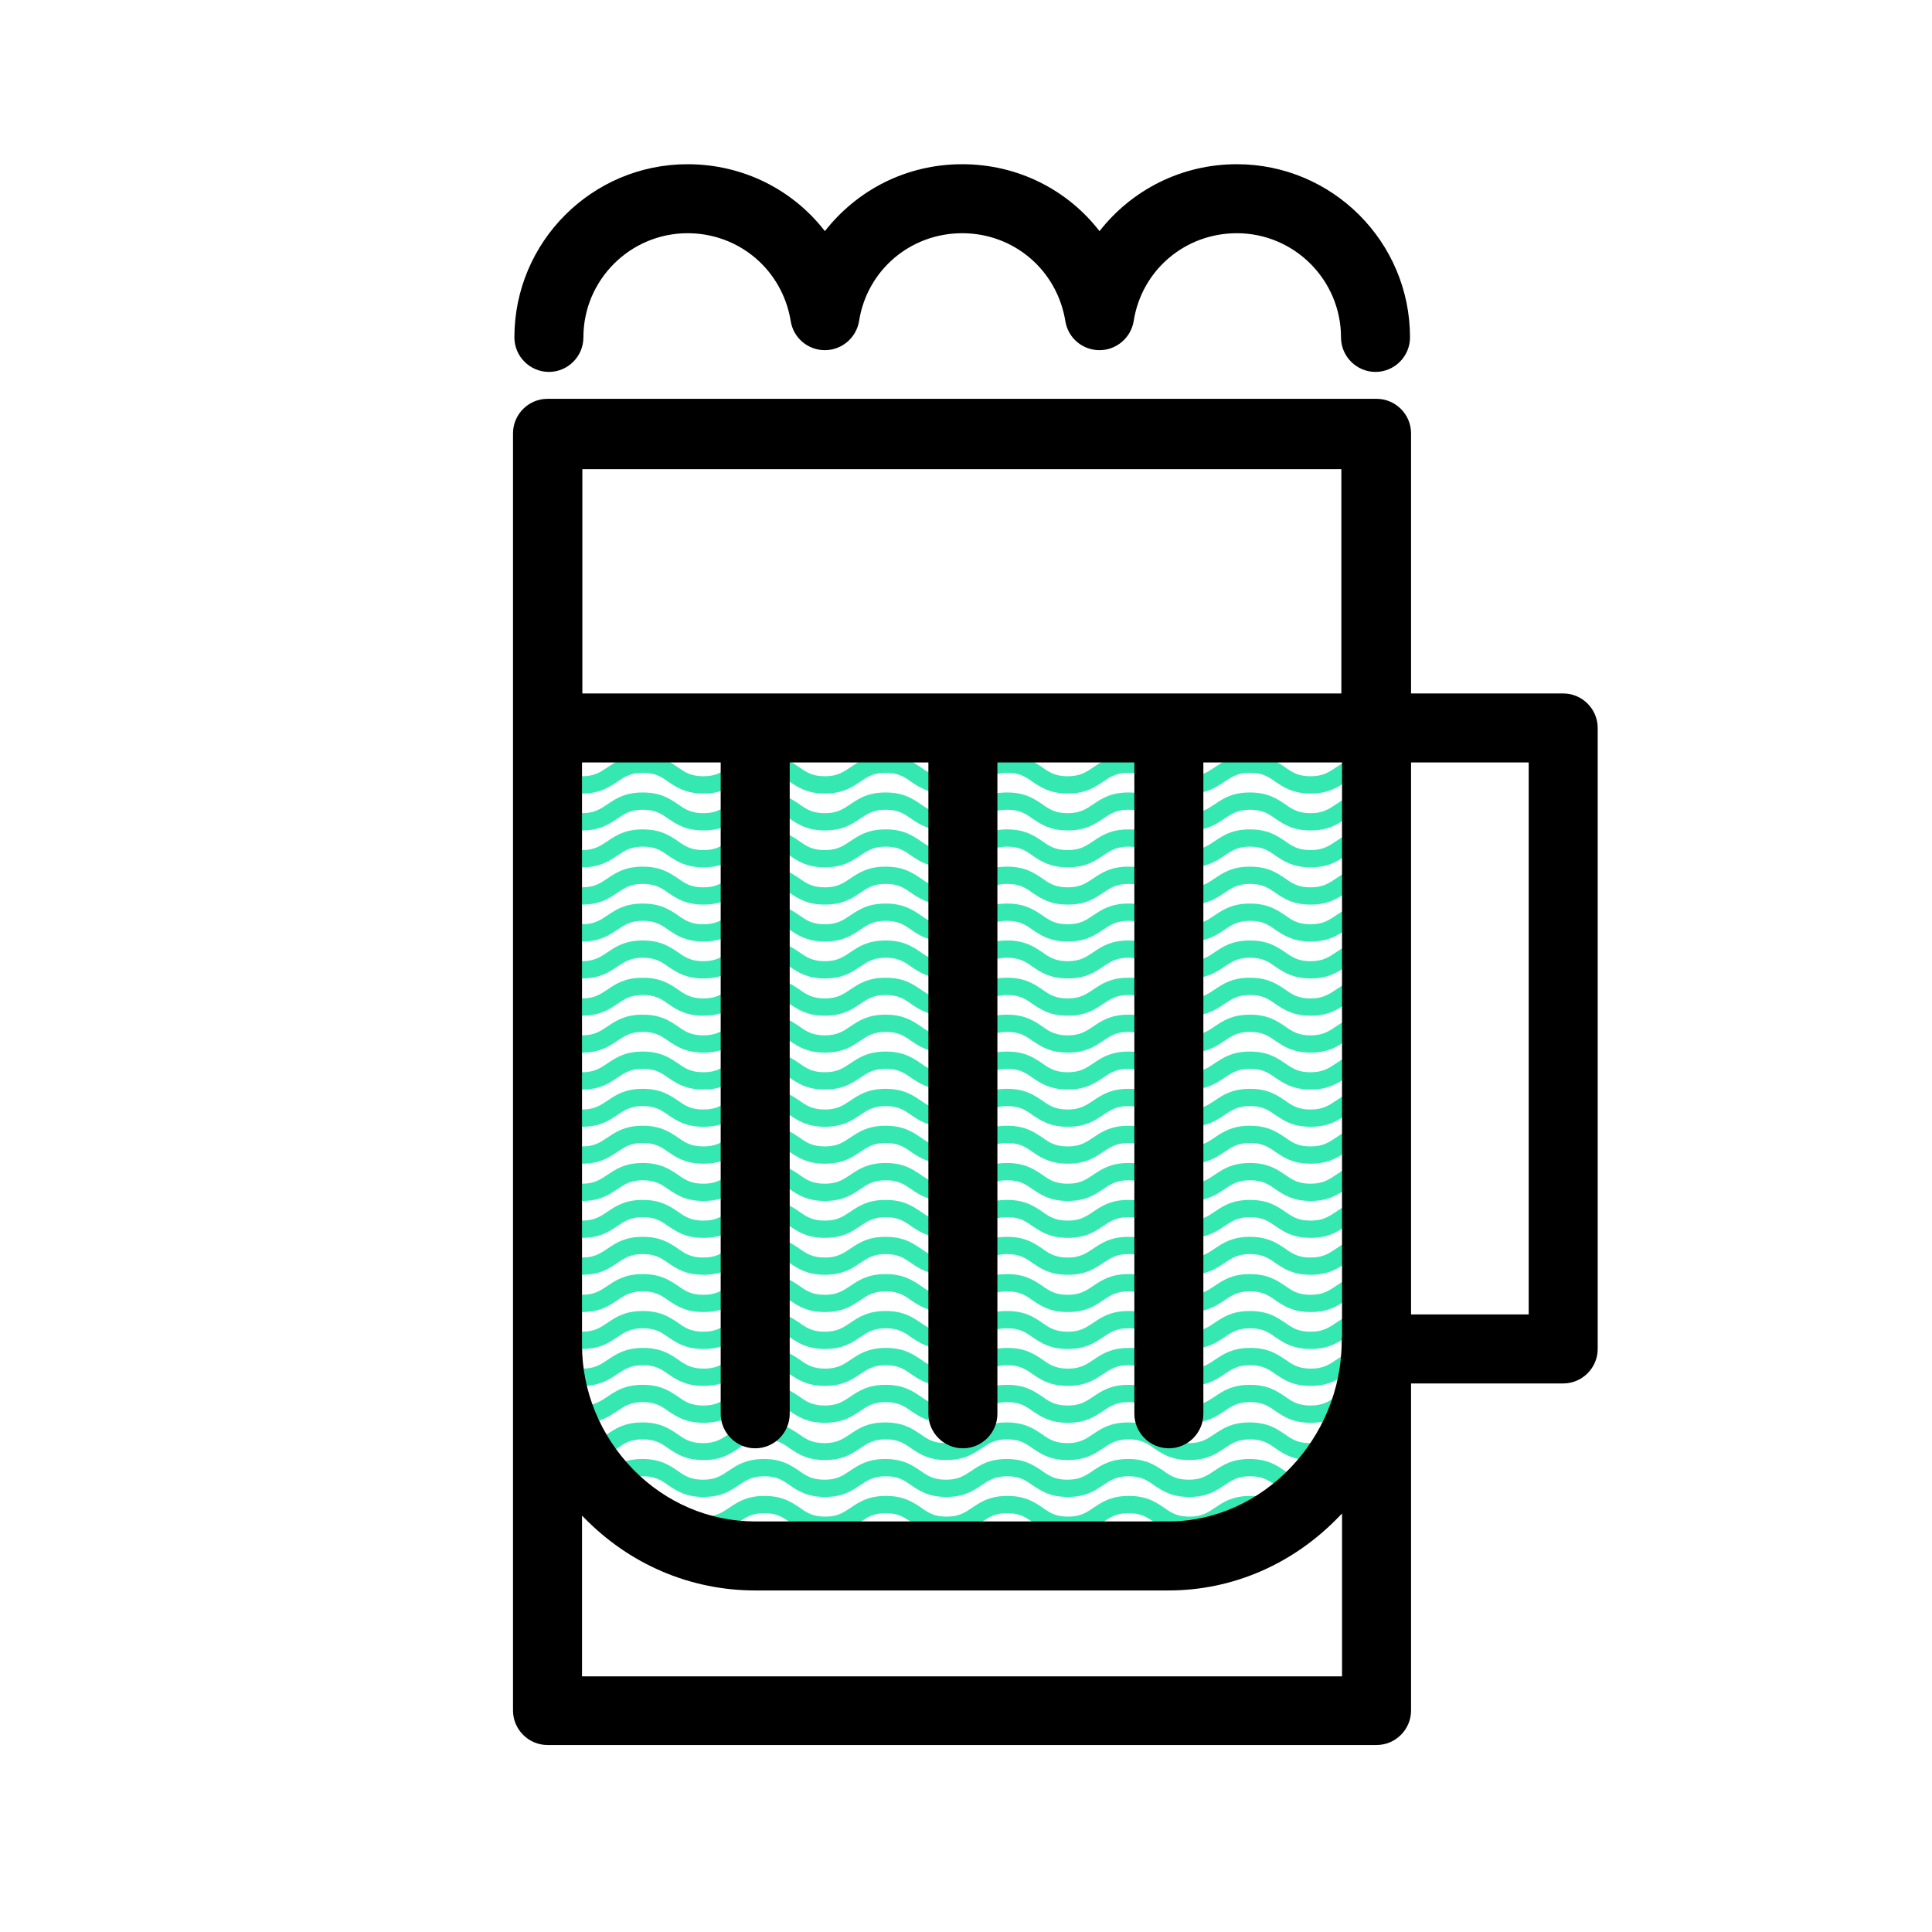 <?xml version="1.0" encoding="utf-8"?>
<!-- Generator: Adobe Illustrator 19.2.1, SVG Export Plug-In . SVG Version: 6.00 Build 0)  -->
<!DOCTYPE svg PUBLIC "-//W3C//DTD SVG 1.1//EN" "http://www.w3.org/Graphics/SVG/1.1/DTD/svg11.dtd">
<svg version="1.1" id="Layer_1" xmlns="http://www.w3.org/2000/svg" xmlns:xlink="http://www.w3.org/1999/xlink" x="0px" y="0px"
	 viewBox="0 0 560 560" style="enable-background:new 0 0 560 560;" xml:space="preserve">
<style type="text/css">
	.st0{fill:#35E8B1;}
</style>
<g>
	<path class="st0" d="M168.7,219.2c5.2,0,7.8-1.8,10.2-3.4c2.1-1.4,3.8-2.6,7.4-2.6c3.6,0,5.3,1.1,7.4,2.6c2.4,1.6,5,3.4,10.2,3.4
		s7.8-1.8,10.2-3.4c2.1-1.4,3.8-2.6,7.4-2.6c3.6,0,5.3,1.1,7.4,2.6c2.4,1.6,5,3.4,10.2,3.4s7.8-1.8,10.2-3.4
		c2.1-1.4,3.8-2.6,7.4-2.6c3.6,0,5.3,1.1,7.4,2.6c2.4,1.6,5,3.4,10.2,3.4c5.2,0,7.8-1.8,10.2-3.4c2.1-1.4,3.8-2.6,7.4-2.6
		c3.6,0,5.3,1.1,7.4,2.6c2.4,1.6,5,3.4,10.2,3.4c5.2,0,7.8-1.8,10.2-3.4c2.1-1.4,3.8-2.6,7.4-2.6s5.3,1.1,7.4,2.6
		c2.4,1.6,5,3.4,10.2,3.4s7.8-1.8,10.2-3.4c2.1-1.4,3.8-2.6,7.4-2.6c3.6,0,5.3,1.1,7.4,2.6c2.4,1.6,5,3.4,10.2,3.4
		c5.2,0,7.8-1.8,10.2-3.4c2.1-1.4,3.8-2.6,7.4-2.6c0.2,0,0.4,0,0.7,0V212h-11.4c-1.9,1.3-3.6,2.2-6.9,2.2c-3.3,0-5-1-6.9-2.2h-21.4
		c-1.9,1.3-3.6,2.2-6.9,2.2c-3.3,0-5-1-6.9-2.2h-21.4c-1.9,1.3-3.6,2.2-6.9,2.2c-3.3,0-5-1-6.9-2.2h-21.4c-1.9,1.3-3.6,2.2-6.9,2.2
		c-3.3,0-5-1-6.9-2.2H246c-1.9,1.3-3.6,2.2-6.9,2.2s-5-1-6.9-2.2h-21.4c-1.9,1.3-3.6,2.2-6.9,2.2s-5-1-6.9-2.2h-21.4
		c-1.9,1.3-3.6,2.2-6.9,2.2s-5-1-6.9-2.2h-3.7v3.5c0.1,0.1,0.2,0.2,0.4,0.3C160.8,217.4,163.5,219.2,168.7,219.2z"/>
	<path class="st0" d="M168.7,230c5.2,0,7.8-1.8,10.2-3.4c2.1-1.4,3.8-2.6,7.4-2.6c3.6,0,5.3,1.1,7.4,2.6c2.4,1.6,5,3.4,10.2,3.4
		s7.8-1.8,10.2-3.4c2.1-1.4,3.8-2.6,7.4-2.6c3.6,0,5.3,1.1,7.4,2.6c2.4,1.6,5,3.4,10.2,3.4s7.8-1.8,10.2-3.4
		c2.1-1.4,3.8-2.6,7.4-2.6c3.6,0,5.3,1.1,7.4,2.6c2.4,1.6,5,3.4,10.2,3.4c5.2,0,7.8-1.8,10.2-3.4c2.1-1.4,3.8-2.6,7.4-2.6
		c3.6,0,5.3,1.1,7.4,2.6c2.4,1.6,5,3.4,10.2,3.4c5.2,0,7.8-1.8,10.2-3.4c2.1-1.4,3.8-2.6,7.4-2.6s5.3,1.1,7.4,2.6
		c2.4,1.6,5,3.4,10.2,3.4s7.8-1.8,10.2-3.4c2.1-1.4,3.8-2.6,7.4-2.6c3.6,0,5.3,1.1,7.4,2.6c2.4,1.6,5,3.4,10.2,3.4
		c5.2,0,7.8-1.8,10.2-3.4c2.1-1.4,3.8-2.6,7.4-2.6c0.2,0,0.4,0,0.7,0v-5c-0.2,0-0.4,0-0.7,0c-5.2,0-7.8,1.8-10.2,3.4
		c-2.1,1.4-3.8,2.6-7.4,2.6c-3.6,0-5.3-1.1-7.4-2.6c-2.4-1.6-5-3.4-10.2-3.4c-5.2,0-7.8,1.8-10.2,3.4c-2.1,1.4-3.8,2.6-7.4,2.6
		c-3.6,0-5.3-1.1-7.4-2.6c-2.4-1.6-5-3.4-10.2-3.4s-7.8,1.8-10.2,3.4c-2.1,1.4-3.8,2.6-7.4,2.6c-3.6,0-5.3-1.1-7.4-2.6
		c-2.4-1.6-5-3.4-10.2-3.4c-5.2,0-7.8,1.8-10.2,3.4c-2.1,1.4-3.8,2.6-7.4,2.6c-3.6,0-5.3-1.1-7.4-2.6c-2.4-1.6-5-3.4-10.2-3.4
		c-5.2,0-7.8,1.8-10.2,3.4c-2.1,1.4-3.8,2.6-7.4,2.6s-5.3-1.1-7.4-2.6c-2.4-1.6-5-3.4-10.2-3.4c-5.2,0-7.8,1.8-10.2,3.4
		c-2.1,1.4-3.8,2.6-7.4,2.6s-5.3-1.1-7.4-2.6c-2.4-1.6-5-3.4-10.2-3.4c-5.2,0-7.8,1.8-10.2,3.4c-2.1,1.4-3.8,2.6-7.4,2.6
		s-5.3-1.1-7.4-2.6c-1-0.7-2-1.3-3.2-1.9v5.8c0.1,0.1,0.2,0.2,0.4,0.3C160.8,228.1,163.5,230,168.7,230z"/>
	<path class="st0" d="M168.7,240.7c5.2,0,7.8-1.8,10.2-3.4c2.1-1.4,3.8-2.6,7.4-2.6c3.6,0,5.3,1.1,7.4,2.6c2.4,1.6,5,3.4,10.2,3.4
		s7.8-1.8,10.2-3.4c2.1-1.4,3.8-2.6,7.4-2.6c3.6,0,5.3,1.1,7.4,2.6c2.4,1.6,5,3.4,10.2,3.4s7.8-1.8,10.2-3.4
		c2.1-1.4,3.8-2.6,7.4-2.6c3.6,0,5.3,1.1,7.4,2.6c2.4,1.6,5,3.4,10.2,3.4c5.2,0,7.8-1.8,10.2-3.4c2.1-1.4,3.8-2.6,7.4-2.6
		c3.6,0,5.3,1.1,7.4,2.6c2.4,1.6,5,3.4,10.2,3.4c5.2,0,7.8-1.8,10.2-3.4c2.1-1.4,3.8-2.6,7.4-2.6s5.3,1.1,7.4,2.6
		c2.4,1.6,5,3.4,10.2,3.4s7.8-1.8,10.2-3.4c2.1-1.4,3.8-2.6,7.4-2.6c3.6,0,5.3,1.1,7.4,2.6c2.4,1.6,5,3.4,10.2,3.4
		c5.2,0,7.8-1.8,10.2-3.4c2.1-1.4,3.8-2.6,7.4-2.6c0.2,0,0.4,0,0.7,0v-5c-0.2,0-0.4,0-0.7,0c-5.2,0-7.8,1.8-10.2,3.4
		c-2.1,1.4-3.8,2.6-7.4,2.6c-3.6,0-5.3-1.1-7.4-2.6c-2.4-1.6-5-3.4-10.2-3.4c-5.2,0-7.8,1.8-10.2,3.4c-2.1,1.4-3.8,2.6-7.4,2.6
		c-3.6,0-5.3-1.1-7.4-2.6c-2.4-1.6-5-3.4-10.2-3.4s-7.8,1.8-10.2,3.4c-2.1,1.4-3.8,2.6-7.4,2.6c-3.6,0-5.3-1.1-7.4-2.6
		c-2.4-1.6-5-3.4-10.2-3.4c-5.2,0-7.8,1.8-10.2,3.4c-2.1,1.4-3.8,2.6-7.4,2.6c-3.6,0-5.3-1.1-7.4-2.6c-2.4-1.6-5-3.4-10.2-3.4
		c-5.2,0-7.8,1.8-10.2,3.4c-2.1,1.4-3.8,2.6-7.4,2.6s-5.3-1.1-7.4-2.6c-2.4-1.6-5-3.4-10.2-3.4c-5.2,0-7.8,1.8-10.2,3.4
		c-2.1,1.4-3.8,2.6-7.4,2.6s-5.3-1.1-7.4-2.6c-2.4-1.6-5-3.4-10.2-3.4c-5.2,0-7.8,1.8-10.2,3.4c-2.1,1.4-3.8,2.6-7.4,2.6
		s-5.3-1.1-7.4-2.6c-1-0.7-2-1.3-3.2-1.9v5.8c0.1,0.1,0.2,0.2,0.4,0.3C160.8,238.9,163.5,240.7,168.7,240.7z"/>
	<path class="st0" d="M168.7,251.4c5.2,0,7.8-1.8,10.2-3.4c2.1-1.4,3.8-2.6,7.4-2.6c3.6,0,5.3,1.1,7.4,2.6c2.4,1.6,5,3.4,10.2,3.4
		s7.8-1.8,10.2-3.4c2.1-1.4,3.8-2.6,7.4-2.6c3.6,0,5.3,1.1,7.4,2.6c2.4,1.6,5,3.4,10.2,3.4s7.8-1.8,10.2-3.4
		c2.1-1.4,3.8-2.6,7.4-2.6c3.6,0,5.3,1.1,7.4,2.6c2.4,1.6,5,3.4,10.2,3.4c5.2,0,7.8-1.8,10.2-3.4c2.1-1.4,3.8-2.6,7.4-2.6
		c3.6,0,5.3,1.1,7.4,2.6c2.4,1.6,5,3.4,10.2,3.4c5.2,0,7.8-1.8,10.2-3.4c2.1-1.4,3.8-2.6,7.4-2.6s5.3,1.1,7.4,2.6
		c2.4,1.6,5,3.4,10.2,3.4s7.8-1.8,10.2-3.4c2.1-1.4,3.8-2.6,7.4-2.6c3.6,0,5.3,1.1,7.4,2.6c2.4,1.6,5,3.4,10.2,3.4
		c5.2,0,7.8-1.8,10.2-3.4c2.1-1.4,3.8-2.6,7.4-2.6c0.2,0,0.4,0,0.7,0v-5c-0.2,0-0.4,0-0.7,0c-5.2,0-7.8,1.8-10.2,3.4
		c-2.1,1.4-3.8,2.6-7.4,2.6c-3.6,0-5.3-1.1-7.4-2.6c-2.4-1.6-5-3.4-10.2-3.4c-5.2,0-7.8,1.8-10.2,3.4c-2.1,1.4-3.8,2.6-7.4,2.6
		c-3.6,0-5.3-1.1-7.4-2.6c-2.4-1.6-5-3.4-10.2-3.4s-7.8,1.8-10.2,3.4c-2.1,1.4-3.8,2.6-7.4,2.6c-3.6,0-5.3-1.1-7.4-2.6
		c-2.4-1.6-5-3.4-10.2-3.4c-5.2,0-7.8,1.8-10.2,3.4c-2.1,1.4-3.8,2.6-7.4,2.6c-3.6,0-5.3-1.1-7.4-2.6c-2.4-1.6-5-3.4-10.2-3.4
		c-5.2,0-7.8,1.8-10.2,3.4c-2.1,1.4-3.8,2.6-7.4,2.6s-5.3-1.1-7.4-2.6c-2.4-1.6-5-3.4-10.2-3.4c-5.2,0-7.8,1.8-10.2,3.4
		c-2.1,1.4-3.8,2.6-7.4,2.6s-5.3-1.1-7.4-2.6c-2.4-1.6-5-3.4-10.2-3.4c-5.2,0-7.8,1.8-10.2,3.4c-2.1,1.4-3.8,2.6-7.4,2.6
		s-5.3-1.1-7.4-2.6c-1-0.7-2-1.3-3.2-1.9v5.8c0.1,0.1,0.2,0.2,0.4,0.3C160.8,249.6,163.5,251.4,168.7,251.4z"/>
	<path class="st0" d="M168.7,262.2c5.2,0,7.8-1.8,10.2-3.4c2.1-1.4,3.8-2.6,7.4-2.6c3.6,0,5.3,1.1,7.4,2.6c2.4,1.6,5,3.4,10.2,3.4
		s7.8-1.8,10.2-3.4c2.1-1.4,3.8-2.6,7.4-2.6c3.6,0,5.3,1.1,7.4,2.6c2.4,1.6,5,3.4,10.2,3.4s7.8-1.8,10.2-3.4
		c2.1-1.4,3.8-2.6,7.4-2.6c3.6,0,5.3,1.1,7.4,2.6c2.4,1.6,5,3.4,10.2,3.4c5.2,0,7.8-1.8,10.2-3.4c2.1-1.4,3.8-2.6,7.4-2.6
		c3.6,0,5.3,1.1,7.4,2.6c2.4,1.6,5,3.4,10.2,3.4c5.2,0,7.8-1.8,10.2-3.4c2.1-1.4,3.8-2.6,7.4-2.6s5.3,1.1,7.4,2.6
		c2.4,1.6,5,3.4,10.2,3.4s7.8-1.8,10.2-3.4c2.1-1.4,3.8-2.6,7.4-2.6c3.6,0,5.3,1.1,7.4,2.6c2.4,1.6,5,3.4,10.2,3.4
		c5.2,0,7.8-1.8,10.2-3.4c2.1-1.4,3.8-2.6,7.4-2.6c0.2,0,0.4,0,0.7,0v-5c-0.2,0-0.4,0-0.7,0c-5.2,0-7.8,1.8-10.2,3.4
		c-2.1,1.4-3.8,2.6-7.4,2.6c-3.6,0-5.3-1.1-7.4-2.6c-2.4-1.6-5-3.4-10.2-3.4c-5.2,0-7.8,1.8-10.2,3.4c-2.1,1.4-3.8,2.6-7.4,2.6
		c-3.6,0-5.3-1.1-7.4-2.6c-2.4-1.6-5-3.4-10.2-3.4s-7.8,1.8-10.2,3.4c-2.1,1.4-3.8,2.6-7.4,2.6c-3.6,0-5.3-1.1-7.4-2.6
		c-2.4-1.6-5-3.4-10.2-3.4c-5.2,0-7.8,1.8-10.2,3.4c-2.1,1.4-3.8,2.6-7.4,2.6c-3.6,0-5.3-1.1-7.4-2.6c-2.4-1.6-5-3.4-10.2-3.4
		c-5.2,0-7.8,1.8-10.2,3.4c-2.1,1.4-3.8,2.6-7.4,2.6s-5.3-1.1-7.4-2.6c-2.4-1.6-5-3.4-10.2-3.4c-5.2,0-7.8,1.8-10.2,3.4
		c-2.1,1.4-3.8,2.6-7.4,2.6s-5.3-1.1-7.4-2.6c-2.4-1.6-5-3.4-10.2-3.4c-5.2,0-7.8,1.8-10.2,3.4c-2.1,1.4-3.8,2.6-7.4,2.6
		s-5.3-1.1-7.4-2.6c-1-0.7-2-1.3-3.2-1.9v5.8c0.1,0.1,0.2,0.2,0.4,0.3C160.8,260.3,163.5,262.2,168.7,262.2z"/>
	<path class="st0" d="M168.7,272.9c5.2,0,7.8-1.8,10.2-3.4c2.1-1.4,3.8-2.6,7.4-2.6c3.6,0,5.3,1.1,7.4,2.6c2.4,1.6,5,3.4,10.2,3.4
		s7.8-1.8,10.2-3.4c2.1-1.4,3.8-2.6,7.4-2.6c3.6,0,5.3,1.1,7.4,2.6c2.4,1.6,5,3.4,10.2,3.4s7.8-1.8,10.2-3.4
		c2.1-1.4,3.8-2.6,7.4-2.6c3.6,0,5.3,1.1,7.4,2.6c2.4,1.6,5,3.4,10.2,3.4c5.2,0,7.8-1.8,10.2-3.4c2.1-1.4,3.8-2.6,7.4-2.6
		c3.6,0,5.3,1.1,7.4,2.6c2.4,1.6,5,3.4,10.2,3.4c5.2,0,7.8-1.8,10.2-3.4c2.1-1.4,3.8-2.6,7.4-2.6s5.3,1.1,7.4,2.6
		c2.4,1.6,5,3.4,10.2,3.4s7.8-1.8,10.2-3.4c2.1-1.4,3.8-2.6,7.4-2.6c3.6,0,5.3,1.1,7.4,2.6c2.4,1.6,5,3.4,10.2,3.4
		c5.2,0,7.8-1.8,10.2-3.4c2.1-1.4,3.8-2.6,7.4-2.6c0.2,0,0.4,0,0.7,0v-5c-0.2,0-0.4,0-0.7,0c-5.2,0-7.8,1.8-10.2,3.4
		c-2.1,1.4-3.8,2.6-7.4,2.6c-3.6,0-5.3-1.1-7.4-2.6c-2.4-1.6-5-3.4-10.2-3.4c-5.2,0-7.8,1.8-10.2,3.4c-2.1,1.4-3.8,2.6-7.4,2.6
		c-3.6,0-5.3-1.1-7.4-2.6c-2.4-1.6-5-3.4-10.2-3.4s-7.8,1.8-10.2,3.4c-2.1,1.4-3.8,2.6-7.4,2.6c-3.6,0-5.3-1.1-7.4-2.6
		c-2.4-1.6-5-3.4-10.2-3.4c-5.2,0-7.8,1.8-10.2,3.4c-2.1,1.4-3.8,2.6-7.4,2.6c-3.6,0-5.3-1.1-7.4-2.6c-2.4-1.6-5-3.4-10.2-3.4
		c-5.2,0-7.8,1.8-10.2,3.4c-2.1,1.4-3.8,2.6-7.4,2.6s-5.3-1.1-7.4-2.6c-2.4-1.6-5-3.4-10.2-3.4c-5.2,0-7.8,1.8-10.2,3.4
		c-2.1,1.4-3.8,2.6-7.4,2.6s-5.3-1.1-7.4-2.6c-2.4-1.6-5-3.4-10.2-3.4c-5.2,0-7.8,1.8-10.2,3.4c-2.1,1.4-3.8,2.6-7.4,2.6
		s-5.3-1.1-7.4-2.6c-1-0.7-2-1.3-3.2-1.9v5.8c0.1,0.1,0.2,0.2,0.4,0.3C160.8,271.1,163.5,272.9,168.7,272.9z"/>
	<path class="st0" d="M168.7,283.6c5.2,0,7.8-1.8,10.2-3.4c2.1-1.4,3.8-2.6,7.4-2.6c3.6,0,5.3,1.1,7.4,2.6c2.4,1.6,5,3.4,10.2,3.4
		s7.8-1.8,10.2-3.4c2.1-1.4,3.8-2.6,7.4-2.6c3.6,0,5.3,1.1,7.4,2.6c2.4,1.6,5,3.4,10.2,3.4s7.8-1.8,10.2-3.4
		c2.1-1.4,3.8-2.6,7.4-2.6c3.6,0,5.3,1.1,7.4,2.6c2.4,1.6,5,3.4,10.2,3.4c5.2,0,7.8-1.8,10.2-3.4c2.1-1.4,3.8-2.6,7.4-2.6
		c3.6,0,5.3,1.1,7.4,2.6c2.4,1.6,5,3.4,10.2,3.4c5.2,0,7.8-1.8,10.2-3.4c2.1-1.4,3.8-2.6,7.4-2.6s5.3,1.1,7.4,2.6
		c2.4,1.6,5,3.4,10.2,3.4s7.8-1.8,10.2-3.4c2.1-1.4,3.8-2.6,7.4-2.6c3.6,0,5.3,1.1,7.4,2.6c2.4,1.6,5,3.4,10.2,3.4
		c5.2,0,7.8-1.8,10.2-3.4c2.1-1.4,3.8-2.6,7.4-2.6c0.2,0,0.4,0,0.7,0v-5c-0.2,0-0.4,0-0.7,0c-5.2,0-7.8,1.8-10.2,3.4
		c-2.1,1.4-3.8,2.6-7.4,2.6c-3.6,0-5.3-1.1-7.4-2.6c-2.4-1.6-5-3.4-10.2-3.4c-5.2,0-7.8,1.8-10.2,3.4c-2.1,1.4-3.8,2.6-7.4,2.6
		c-3.6,0-5.3-1.1-7.4-2.6c-2.4-1.6-5-3.4-10.2-3.4s-7.8,1.8-10.2,3.4c-2.1,1.4-3.8,2.6-7.4,2.6c-3.6,0-5.3-1.1-7.4-2.6
		c-2.4-1.6-5-3.4-10.2-3.4c-5.2,0-7.8,1.8-10.2,3.4c-2.1,1.4-3.8,2.6-7.4,2.6c-3.6,0-5.3-1.1-7.4-2.6c-2.4-1.6-5-3.4-10.2-3.4
		c-5.2,0-7.8,1.8-10.2,3.4c-2.1,1.4-3.8,2.6-7.4,2.6s-5.3-1.1-7.4-2.6c-2.4-1.6-5-3.4-10.2-3.4c-5.2,0-7.8,1.8-10.2,3.4
		c-2.1,1.4-3.8,2.6-7.4,2.6s-5.3-1.1-7.4-2.6c-2.4-1.6-5-3.4-10.2-3.4c-5.2,0-7.8,1.8-10.2,3.4c-2.1,1.4-3.8,2.6-7.4,2.6
		s-5.3-1.1-7.4-2.6c-1-0.7-2-1.3-3.2-1.9v5.8c0.1,0.1,0.2,0.2,0.4,0.3C160.8,281.8,163.5,283.6,168.7,283.6z"/>
	<path class="st0" d="M168.7,294.4c5.2,0,7.8-1.8,10.2-3.4c2.1-1.4,3.8-2.6,7.4-2.6c3.6,0,5.3,1.1,7.4,2.6c2.4,1.6,5,3.4,10.2,3.4
		s7.8-1.8,10.2-3.4c2.1-1.4,3.8-2.6,7.4-2.6c3.6,0,5.3,1.1,7.4,2.6c2.4,1.6,5,3.4,10.2,3.4s7.8-1.8,10.2-3.4
		c2.1-1.4,3.8-2.6,7.4-2.6c3.6,0,5.3,1.1,7.4,2.6c2.4,1.6,5,3.4,10.2,3.4c5.2,0,7.8-1.8,10.2-3.4c2.1-1.4,3.8-2.6,7.4-2.6
		c3.6,0,5.3,1.1,7.4,2.6c2.4,1.6,5,3.4,10.2,3.4c5.2,0,7.8-1.8,10.2-3.4c2.1-1.4,3.8-2.6,7.4-2.6s5.3,1.1,7.4,2.6
		c2.4,1.6,5,3.4,10.2,3.4s7.8-1.8,10.2-3.4c2.1-1.4,3.8-2.6,7.4-2.6c3.6,0,5.3,1.1,7.4,2.6c2.4,1.6,5,3.4,10.2,3.4
		c5.2,0,7.8-1.8,10.2-3.4c2.1-1.4,3.8-2.6,7.4-2.6c0.2,0,0.4,0,0.7,0v-5c-0.2,0-0.4,0-0.7,0c-5.2,0-7.8,1.8-10.2,3.4
		c-2.1,1.4-3.8,2.6-7.4,2.6c-3.6,0-5.3-1.1-7.4-2.6c-2.4-1.6-5-3.4-10.2-3.4c-5.2,0-7.8,1.8-10.2,3.4c-2.1,1.4-3.8,2.6-7.4,2.6
		c-3.6,0-5.3-1.1-7.4-2.6c-2.4-1.6-5-3.4-10.2-3.4s-7.8,1.8-10.2,3.4c-2.1,1.4-3.8,2.6-7.4,2.6c-3.6,0-5.3-1.1-7.4-2.6
		c-2.4-1.6-5-3.4-10.2-3.4c-5.2,0-7.8,1.8-10.2,3.4c-2.1,1.4-3.8,2.6-7.4,2.6c-3.6,0-5.3-1.1-7.4-2.6c-2.4-1.6-5-3.4-10.2-3.4
		c-5.2,0-7.8,1.8-10.2,3.4c-2.1,1.4-3.8,2.6-7.4,2.6s-5.3-1.1-7.4-2.6c-2.4-1.6-5-3.4-10.2-3.4c-5.2,0-7.8,1.8-10.2,3.4
		c-2.1,1.4-3.8,2.6-7.4,2.6s-5.3-1.1-7.4-2.6c-2.4-1.6-5-3.4-10.2-3.4c-5.2,0-7.8,1.8-10.2,3.4c-2.1,1.4-3.8,2.6-7.4,2.6
		s-5.3-1.1-7.4-2.6c-1-0.7-2-1.3-3.2-1.9v5.8c0.1,0.1,0.2,0.2,0.4,0.3C160.8,292.6,163.5,294.4,168.7,294.4z"/>
	<path class="st0" d="M168.7,305.1c5.2,0,7.8-1.8,10.2-3.4c2.1-1.4,3.8-2.6,7.4-2.6c3.6,0,5.3,1.1,7.4,2.6c2.4,1.6,5,3.4,10.2,3.4
		s7.8-1.8,10.2-3.4c2.1-1.4,3.8-2.6,7.4-2.6c3.6,0,5.3,1.1,7.4,2.6c2.4,1.6,5,3.4,10.2,3.4s7.8-1.8,10.2-3.4
		c2.1-1.4,3.8-2.6,7.4-2.6c3.6,0,5.3,1.1,7.4,2.6c2.4,1.6,5,3.4,10.2,3.4c5.2,0,7.8-1.8,10.2-3.4c2.1-1.4,3.8-2.6,7.4-2.6
		c3.6,0,5.3,1.1,7.4,2.6c2.4,1.6,5,3.4,10.2,3.4c5.2,0,7.8-1.8,10.2-3.4c2.1-1.4,3.8-2.6,7.4-2.6s5.3,1.1,7.4,2.6
		c2.4,1.6,5,3.4,10.2,3.4s7.8-1.8,10.2-3.4c2.1-1.4,3.8-2.6,7.4-2.6c3.6,0,5.3,1.1,7.4,2.6c2.4,1.6,5,3.4,10.2,3.4
		c5.2,0,7.8-1.8,10.2-3.4c2.1-1.4,3.8-2.6,7.4-2.6c0.2,0,0.4,0,0.7,0v-5c-0.2,0-0.4,0-0.7,0c-5.2,0-7.8,1.8-10.2,3.4
		c-2.1,1.4-3.8,2.6-7.4,2.6c-3.6,0-5.3-1.1-7.4-2.6c-2.4-1.6-5-3.4-10.2-3.4c-5.2,0-7.8,1.8-10.2,3.4c-2.1,1.4-3.8,2.6-7.4,2.6
		c-3.6,0-5.3-1.1-7.4-2.6c-2.4-1.6-5-3.4-10.2-3.4s-7.8,1.8-10.2,3.4c-2.1,1.4-3.8,2.6-7.4,2.6c-3.6,0-5.3-1.1-7.4-2.6
		c-2.4-1.6-5-3.4-10.2-3.4c-5.2,0-7.8,1.8-10.2,3.4c-2.1,1.4-3.8,2.6-7.4,2.6c-3.6,0-5.3-1.1-7.4-2.6c-2.4-1.6-5-3.4-10.2-3.4
		c-5.2,0-7.8,1.8-10.2,3.4c-2.1,1.4-3.8,2.6-7.4,2.6s-5.3-1.1-7.4-2.6c-2.4-1.6-5-3.4-10.2-3.4c-5.2,0-7.8,1.8-10.2,3.4
		c-2.1,1.4-3.8,2.6-7.4,2.6s-5.3-1.1-7.4-2.6c-2.4-1.6-5-3.4-10.2-3.4c-5.2,0-7.8,1.8-10.2,3.4c-2.1,1.4-3.8,2.6-7.4,2.6
		s-5.3-1.1-7.4-2.6c-1-0.7-2-1.3-3.2-1.9v5.8c0.1,0.1,0.2,0.2,0.4,0.3C160.8,303.3,163.5,305.1,168.7,305.1z"/>
	<path class="st0" d="M168.7,315.8c5.2,0,7.8-1.8,10.2-3.4c2.1-1.4,3.8-2.6,7.4-2.6c3.6,0,5.3,1.1,7.4,2.6c2.4,1.6,5,3.4,10.2,3.4
		s7.8-1.8,10.2-3.4c2.1-1.4,3.8-2.6,7.4-2.6c3.6,0,5.3,1.1,7.4,2.6c2.4,1.6,5,3.4,10.2,3.4s7.8-1.8,10.2-3.4
		c2.1-1.4,3.8-2.6,7.4-2.6c3.6,0,5.3,1.1,7.4,2.6c2.4,1.6,5,3.4,10.2,3.4c5.2,0,7.8-1.8,10.2-3.4c2.1-1.4,3.8-2.6,7.4-2.6
		c3.6,0,5.3,1.1,7.4,2.6c2.4,1.6,5,3.4,10.2,3.4c5.2,0,7.8-1.8,10.2-3.4c2.1-1.4,3.8-2.6,7.4-2.6s5.3,1.1,7.4,2.6
		c2.4,1.6,5,3.4,10.2,3.4s7.8-1.8,10.2-3.4c2.1-1.4,3.8-2.6,7.4-2.6c3.6,0,5.3,1.1,7.4,2.6c2.4,1.6,5,3.4,10.2,3.4
		c5.2,0,7.8-1.8,10.2-3.4c2.1-1.4,3.8-2.6,7.4-2.6c0.2,0,0.4,0,0.7,0v-5c-0.2,0-0.4,0-0.7,0c-5.2,0-7.8,1.8-10.2,3.4
		c-2.1,1.4-3.8,2.6-7.4,2.6c-3.6,0-5.3-1.1-7.4-2.6c-2.4-1.6-5-3.4-10.2-3.4c-5.2,0-7.8,1.8-10.2,3.4c-2.1,1.4-3.8,2.6-7.4,2.6
		c-3.6,0-5.3-1.1-7.4-2.6c-2.4-1.6-5-3.4-10.2-3.4s-7.8,1.8-10.2,3.4c-2.1,1.4-3.8,2.6-7.4,2.6c-3.6,0-5.3-1.1-7.4-2.6
		c-2.4-1.6-5-3.4-10.2-3.4c-5.2,0-7.8,1.8-10.2,3.4c-2.1,1.4-3.8,2.6-7.4,2.6c-3.6,0-5.3-1.1-7.4-2.6c-2.4-1.6-5-3.4-10.2-3.4
		c-5.2,0-7.8,1.8-10.2,3.4c-2.1,1.4-3.8,2.6-7.4,2.6s-5.3-1.1-7.4-2.6c-2.4-1.6-5-3.4-10.2-3.4c-5.2,0-7.8,1.8-10.2,3.4
		c-2.1,1.4-3.8,2.6-7.4,2.6s-5.3-1.1-7.4-2.6c-2.4-1.6-5-3.4-10.2-3.4c-5.2,0-7.8,1.8-10.2,3.4c-2.1,1.4-3.8,2.6-7.4,2.6
		s-5.3-1.1-7.4-2.6c-1-0.7-2-1.3-3.2-1.9v5.8c0.1,0.1,0.2,0.2,0.4,0.3C160.8,314,163.5,315.8,168.7,315.8z"/>
	<path class="st0" d="M168.7,326.6c5.2,0,7.8-1.8,10.2-3.4c2.1-1.4,3.8-2.6,7.4-2.6c3.6,0,5.3,1.1,7.4,2.6c2.4,1.6,5,3.4,10.2,3.4
		s7.8-1.8,10.2-3.4c2.1-1.4,3.8-2.6,7.4-2.6c3.6,0,5.3,1.1,7.4,2.6c2.4,1.6,5,3.4,10.2,3.4s7.8-1.8,10.2-3.4
		c2.1-1.4,3.8-2.6,7.4-2.6c3.6,0,5.3,1.1,7.4,2.6c2.4,1.6,5,3.4,10.2,3.4c5.2,0,7.8-1.8,10.2-3.4c2.1-1.4,3.8-2.6,7.4-2.6
		c3.6,0,5.3,1.1,7.4,2.6c2.4,1.6,5,3.4,10.2,3.4c5.2,0,7.8-1.8,10.2-3.4c2.1-1.4,3.8-2.6,7.4-2.6s5.3,1.1,7.4,2.6
		c2.4,1.6,5,3.4,10.2,3.4s7.8-1.8,10.2-3.4c2.1-1.4,3.8-2.6,7.4-2.6c3.6,0,5.3,1.1,7.4,2.6c2.4,1.6,5,3.4,10.2,3.4
		c5.2,0,7.8-1.8,10.2-3.4c2.1-1.4,3.8-2.6,7.4-2.6c0.2,0,0.4,0,0.7,0v-5c-0.2,0-0.4,0-0.7,0c-5.2,0-7.8,1.8-10.2,3.4
		c-2.1,1.4-3.8,2.6-7.4,2.6c-3.6,0-5.3-1.1-7.4-2.6c-2.4-1.6-5-3.4-10.2-3.4c-5.2,0-7.8,1.8-10.2,3.4c-2.1,1.4-3.8,2.6-7.4,2.6
		c-3.6,0-5.3-1.1-7.4-2.6c-2.4-1.6-5-3.4-10.2-3.4s-7.8,1.8-10.2,3.4c-2.1,1.4-3.8,2.6-7.4,2.6c-3.6,0-5.3-1.1-7.4-2.6
		c-2.4-1.6-5-3.4-10.2-3.4c-5.2,0-7.8,1.8-10.2,3.4c-2.1,1.4-3.8,2.6-7.4,2.6c-3.6,0-5.3-1.1-7.4-2.6c-2.4-1.6-5-3.4-10.2-3.4
		c-5.2,0-7.8,1.8-10.2,3.4c-2.1,1.4-3.8,2.6-7.4,2.6s-5.3-1.1-7.4-2.6c-2.4-1.6-5-3.4-10.2-3.4c-5.2,0-7.8,1.8-10.2,3.4
		c-2.1,1.4-3.8,2.6-7.4,2.6s-5.3-1.1-7.4-2.6c-2.4-1.6-5-3.4-10.2-3.4c-5.2,0-7.8,1.8-10.2,3.4c-2.1,1.4-3.8,2.6-7.4,2.6
		s-5.3-1.1-7.4-2.6c-1-0.7-2-1.3-3.2-1.9v5.8c0.1,0.1,0.2,0.2,0.4,0.3C160.8,324.8,163.5,326.6,168.7,326.6z"/>
	<path class="st0" d="M168.7,337.3c5.2,0,7.8-1.8,10.2-3.4c2.1-1.4,3.8-2.6,7.4-2.6c3.6,0,5.3,1.1,7.4,2.6c2.4,1.6,5,3.4,10.2,3.4
		s7.8-1.8,10.2-3.4c2.1-1.4,3.8-2.6,7.4-2.6c3.6,0,5.3,1.1,7.4,2.6c2.4,1.6,5,3.4,10.2,3.4s7.8-1.8,10.2-3.4
		c2.1-1.4,3.8-2.6,7.4-2.6c3.6,0,5.3,1.1,7.4,2.6c2.4,1.6,5,3.4,10.2,3.4c5.2,0,7.8-1.8,10.2-3.4c2.1-1.4,3.8-2.6,7.4-2.6
		c3.6,0,5.3,1.1,7.4,2.6c2.4,1.6,5,3.4,10.2,3.4c5.2,0,7.8-1.8,10.2-3.4c2.1-1.4,3.8-2.6,7.4-2.6s5.3,1.1,7.4,2.6
		c2.4,1.6,5,3.4,10.2,3.4s7.8-1.8,10.2-3.4c2.1-1.4,3.8-2.6,7.4-2.6c3.6,0,5.3,1.1,7.4,2.6c2.4,1.6,5,3.4,10.2,3.4
		c5.2,0,7.8-1.8,10.2-3.4c2.1-1.4,3.8-2.6,7.4-2.6c0.2,0,0.4,0,0.7,0v-5c-0.2,0-0.4,0-0.7,0c-5.2,0-7.8,1.8-10.2,3.4
		c-2.1,1.4-3.8,2.6-7.4,2.6c-3.6,0-5.3-1.1-7.4-2.6c-2.4-1.6-5-3.4-10.2-3.4c-5.2,0-7.8,1.8-10.2,3.4c-2.1,1.4-3.8,2.6-7.4,2.6
		c-3.6,0-5.3-1.1-7.4-2.6c-2.4-1.6-5-3.4-10.2-3.4s-7.8,1.8-10.2,3.4c-2.1,1.4-3.8,2.6-7.4,2.6c-3.6,0-5.3-1.1-7.4-2.6
		c-2.4-1.6-5-3.4-10.2-3.4c-5.2,0-7.8,1.8-10.2,3.4c-2.1,1.4-3.8,2.6-7.4,2.6c-3.6,0-5.3-1.1-7.4-2.6c-2.4-1.6-5-3.4-10.2-3.4
		c-5.2,0-7.8,1.8-10.2,3.4c-2.1,1.4-3.8,2.6-7.4,2.6s-5.3-1.1-7.4-2.6c-2.4-1.6-5-3.4-10.2-3.4c-5.2,0-7.8,1.8-10.2,3.4
		c-2.1,1.4-3.8,2.6-7.4,2.6s-5.3-1.1-7.4-2.6c-2.4-1.6-5-3.4-10.2-3.4c-5.2,0-7.8,1.8-10.2,3.4c-2.1,1.4-3.8,2.6-7.4,2.6
		s-5.3-1.1-7.4-2.6c-1-0.7-2-1.3-3.2-1.9v5.8c0.1,0.1,0.2,0.2,0.4,0.3C160.8,335.5,163.5,337.3,168.7,337.3z"/>
	<path class="st0" d="M168.7,348.1c5.2,0,7.8-1.8,10.2-3.4c2.1-1.4,3.8-2.6,7.4-2.6c3.6,0,5.3,1.1,7.4,2.6c2.4,1.6,5,3.4,10.2,3.4
		s7.8-1.8,10.2-3.4c2.1-1.4,3.8-2.6,7.4-2.6c3.6,0,5.3,1.1,7.4,2.6c2.4,1.6,5,3.4,10.2,3.4s7.8-1.8,10.2-3.4
		c2.1-1.4,3.8-2.6,7.4-2.6c3.6,0,5.3,1.1,7.4,2.6c2.4,1.6,5,3.4,10.2,3.4c5.2,0,7.8-1.8,10.2-3.4c2.1-1.4,3.8-2.6,7.4-2.6
		c3.6,0,5.3,1.1,7.4,2.6c2.4,1.6,5,3.4,10.2,3.4c5.2,0,7.8-1.8,10.2-3.4c2.1-1.4,3.8-2.6,7.4-2.6s5.3,1.1,7.4,2.6
		c2.4,1.6,5,3.4,10.2,3.4s7.8-1.8,10.2-3.4c2.1-1.4,3.8-2.6,7.4-2.6c3.6,0,5.3,1.1,7.4,2.6c2.4,1.6,5,3.4,10.2,3.4
		c5.2,0,7.8-1.8,10.2-3.4c2.1-1.4,3.8-2.6,7.4-2.6c0.2,0,0.4,0,0.7,0v-5c-0.2,0-0.4,0-0.7,0c-5.2,0-7.8,1.8-10.2,3.4
		c-2.1,1.4-3.8,2.6-7.4,2.6c-3.6,0-5.3-1.1-7.4-2.6c-2.4-1.6-5-3.4-10.2-3.4c-5.2,0-7.8,1.8-10.2,3.4c-2.1,1.4-3.8,2.6-7.4,2.6
		c-3.6,0-5.3-1.1-7.4-2.6c-2.4-1.6-5-3.4-10.2-3.4s-7.8,1.8-10.2,3.4c-2.1,1.4-3.8,2.6-7.4,2.6c-3.6,0-5.3-1.1-7.4-2.6
		c-2.4-1.6-5-3.4-10.2-3.4c-5.2,0-7.8,1.8-10.2,3.4c-2.1,1.4-3.8,2.6-7.4,2.6c-3.6,0-5.3-1.1-7.4-2.6c-2.4-1.6-5-3.4-10.2-3.4
		c-5.2,0-7.8,1.8-10.2,3.4c-2.1,1.4-3.8,2.6-7.4,2.6s-5.3-1.1-7.4-2.6c-2.4-1.6-5-3.4-10.2-3.4c-5.2,0-7.8,1.8-10.2,3.4
		c-2.1,1.4-3.8,2.6-7.4,2.6s-5.3-1.1-7.4-2.6c-2.4-1.6-5-3.4-10.2-3.4c-5.2,0-7.8,1.8-10.2,3.4c-2.1,1.4-3.8,2.6-7.4,2.6
		s-5.3-1.1-7.4-2.6c-1-0.7-2-1.3-3.2-1.9v5.8c0.1,0.1,0.2,0.2,0.4,0.3C160.8,346.2,163.5,348.1,168.7,348.1z"/>
	<path class="st0" d="M168.7,358.8c5.2,0,7.8-1.8,10.2-3.4c2.1-1.4,3.8-2.6,7.4-2.6c3.6,0,5.3,1.1,7.4,2.6c2.4,1.6,5,3.4,10.2,3.4
		s7.8-1.8,10.2-3.4c2.1-1.4,3.8-2.6,7.4-2.6c3.6,0,5.3,1.1,7.4,2.6c2.4,1.6,5,3.4,10.2,3.4s7.8-1.8,10.2-3.4
		c2.1-1.4,3.8-2.6,7.4-2.6c3.6,0,5.3,1.1,7.4,2.6c2.4,1.6,5,3.4,10.2,3.4c5.2,0,7.8-1.8,10.2-3.4c2.1-1.4,3.8-2.6,7.4-2.6
		c3.6,0,5.3,1.1,7.4,2.6c2.4,1.6,5,3.4,10.2,3.4s7.8-1.8,10.2-3.4c2.1-1.4,3.8-2.6,7.4-2.6s5.3,1.1,7.4,2.6c2.4,1.6,5,3.4,10.2,3.4
		s7.8-1.8,10.2-3.4c2.1-1.4,3.8-2.6,7.4-2.6c3.6,0,5.3,1.1,7.4,2.6c2.4,1.6,5,3.4,10.2,3.4c5.2,0,7.8-1.8,10.2-3.4
		c2.1-1.4,3.8-2.6,7.4-2.6c0.2,0,0.4,0,0.7,0v-5c-0.2,0-0.4,0-0.7,0c-5.2,0-7.8,1.8-10.2,3.4c-2.1,1.4-3.8,2.6-7.4,2.6
		c-3.6,0-5.3-1.1-7.4-2.6c-2.4-1.6-5-3.4-10.2-3.4c-5.2,0-7.8,1.8-10.2,3.4c-2.1,1.4-3.8,2.6-7.4,2.6c-3.6,0-5.3-1.1-7.4-2.6
		c-2.4-1.6-5-3.4-10.2-3.4s-7.8,1.8-10.2,3.4c-2.1,1.4-3.8,2.6-7.4,2.6c-3.6,0-5.3-1.1-7.4-2.6c-2.4-1.6-5-3.4-10.2-3.4
		c-5.2,0-7.8,1.8-10.2,3.4c-2.1,1.4-3.8,2.6-7.4,2.6c-3.6,0-5.3-1.1-7.4-2.6c-2.4-1.6-5-3.4-10.2-3.4c-5.2,0-7.8,1.8-10.2,3.4
		c-2.1,1.4-3.8,2.6-7.4,2.6s-5.3-1.1-7.4-2.6c-2.4-1.6-5-3.4-10.2-3.4c-5.2,0-7.8,1.8-10.2,3.4c-2.1,1.4-3.8,2.6-7.4,2.6
		c-3.6,0-5.3-1.1-7.4-2.6c-2.4-1.6-5-3.4-10.2-3.4c-5.2,0-7.8,1.8-10.2,3.4c-2.1,1.4-3.8,2.6-7.4,2.6s-5.3-1.1-7.4-2.6
		c-1-0.7-2-1.3-3.2-1.9v5.8c0.1,0.1,0.2,0.2,0.4,0.3C160.8,357,163.5,358.8,168.7,358.8z"/>
	<path class="st0" d="M168.7,369.5c5.2,0,7.8-1.8,10.2-3.4c2.1-1.4,3.8-2.6,7.4-2.6c3.6,0,5.3,1.1,7.4,2.6c2.4,1.6,5,3.4,10.2,3.4
		s7.8-1.8,10.2-3.4c2.1-1.4,3.8-2.6,7.4-2.6c3.6,0,5.3,1.1,7.4,2.6c2.4,1.6,5,3.4,10.2,3.4s7.8-1.8,10.2-3.4
		c2.1-1.4,3.8-2.6,7.4-2.6c3.6,0,5.3,1.1,7.4,2.6c2.4,1.6,5,3.4,10.2,3.4c5.2,0,7.8-1.8,10.2-3.4c2.1-1.4,3.8-2.6,7.4-2.6
		c3.6,0,5.3,1.1,7.4,2.6c2.4,1.6,5,3.4,10.2,3.4c5.2,0,7.8-1.8,10.2-3.4c2.1-1.4,3.8-2.6,7.4-2.6s5.3,1.1,7.4,2.6
		c2.4,1.6,5,3.4,10.2,3.4s7.8-1.8,10.2-3.4c2.1-1.4,3.8-2.6,7.4-2.6c3.6,0,5.3,1.1,7.4,2.6c2.4,1.6,5,3.4,10.2,3.4
		c5.2,0,7.8-1.8,10.2-3.4c2.1-1.4,3.8-2.6,7.4-2.6c0.2,0,0.4,0,0.7,0v-5c-0.2,0-0.4,0-0.7,0c-5.2,0-7.8,1.8-10.2,3.4
		c-2.1,1.4-3.8,2.6-7.4,2.6c-3.6,0-5.3-1.1-7.4-2.6c-2.4-1.6-5-3.4-10.2-3.4c-5.2,0-7.8,1.8-10.2,3.4c-2.1,1.4-3.8,2.6-7.4,2.6
		c-3.6,0-5.3-1.1-7.4-2.6c-2.4-1.6-5-3.4-10.2-3.4s-7.8,1.8-10.2,3.4c-2.1,1.4-3.8,2.6-7.4,2.6c-3.6,0-5.3-1.1-7.4-2.6
		c-2.4-1.6-5-3.4-10.2-3.4c-5.2,0-7.8,1.8-10.2,3.4c-2.1,1.4-3.8,2.6-7.4,2.6c-3.6,0-5.3-1.1-7.4-2.6c-2.4-1.6-5-3.4-10.2-3.4
		c-5.2,0-7.8,1.8-10.2,3.4c-2.1,1.4-3.8,2.6-7.4,2.6s-5.3-1.1-7.4-2.6c-2.4-1.6-5-3.4-10.2-3.4c-5.2,0-7.8,1.8-10.2,3.4
		c-2.1,1.4-3.8,2.6-7.4,2.6s-5.3-1.1-7.4-2.6c-2.4-1.6-5-3.4-10.2-3.4c-5.2,0-7.8,1.8-10.2,3.4c-2.1,1.4-3.8,2.6-7.4,2.6
		s-5.3-1.1-7.4-2.6c-1-0.7-2-1.3-3.2-1.9v5.8c0.1,0.1,0.2,0.2,0.4,0.3C160.8,367.7,163.5,369.5,168.7,369.5z"/>
	<path class="st0" d="M168.7,380.3c5.2,0,7.8-1.8,10.2-3.4c2.1-1.4,3.8-2.6,7.4-2.6c3.6,0,5.3,1.1,7.4,2.6c2.4,1.6,5,3.4,10.2,3.4
		s7.8-1.8,10.2-3.4c2.1-1.4,3.8-2.6,7.4-2.6c3.6,0,5.3,1.1,7.4,2.6c2.4,1.6,5,3.4,10.2,3.4s7.8-1.8,10.2-3.4
		c2.1-1.4,3.8-2.6,7.4-2.6c3.6,0,5.3,1.1,7.4,2.6c2.4,1.6,5,3.4,10.2,3.4c5.2,0,7.8-1.8,10.2-3.4c2.1-1.4,3.8-2.6,7.4-2.6
		c3.6,0,5.3,1.1,7.4,2.6c2.4,1.6,5,3.4,10.2,3.4c5.2,0,7.8-1.8,10.2-3.4c2.1-1.4,3.8-2.6,7.4-2.6s5.3,1.1,7.4,2.6
		c2.4,1.6,5,3.4,10.2,3.4s7.8-1.8,10.2-3.4c2.1-1.4,3.8-2.6,7.4-2.6c3.6,0,5.3,1.1,7.4,2.6c2.4,1.6,5,3.4,10.2,3.4
		c5.2,0,7.8-1.8,10.2-3.4c2.1-1.4,3.8-2.6,7.4-2.6c0.2,0,0.4,0,0.7,0v-5c-0.2,0-0.4,0-0.7,0c-5.2,0-7.8,1.8-10.2,3.4
		c-2.1,1.4-3.8,2.6-7.4,2.6c-3.6,0-5.3-1.1-7.4-2.6c-2.4-1.6-5-3.4-10.2-3.4c-5.2,0-7.8,1.8-10.2,3.4c-2.1,1.4-3.8,2.6-7.4,2.6
		c-3.6,0-5.3-1.1-7.4-2.6c-2.4-1.6-5-3.4-10.2-3.4s-7.8,1.8-10.2,3.4c-2.1,1.4-3.8,2.6-7.4,2.6c-3.6,0-5.3-1.1-7.4-2.6
		c-2.4-1.6-5-3.4-10.2-3.4c-5.2,0-7.8,1.8-10.2,3.4c-2.1,1.4-3.8,2.6-7.4,2.6c-3.6,0-5.3-1.1-7.4-2.6c-2.4-1.6-5-3.4-10.2-3.4
		c-5.2,0-7.8,1.8-10.2,3.4c-2.1,1.4-3.8,2.6-7.4,2.6s-5.3-1.1-7.4-2.6c-2.4-1.6-5-3.4-10.2-3.4c-5.2,0-7.8,1.8-10.2,3.4
		c-2.1,1.4-3.8,2.6-7.4,2.6s-5.3-1.1-7.4-2.6c-2.4-1.6-5-3.4-10.2-3.4c-5.2,0-7.8,1.8-10.2,3.4c-2.1,1.4-3.8,2.6-7.4,2.6
		s-5.3-1.1-7.4-2.6c-1-0.7-2-1.3-3.2-1.9v5.8c0.1,0.1,0.2,0.2,0.4,0.3C160.8,378.4,163.5,380.3,168.7,380.3z"/>
	<path class="st0" d="M168.7,391c5.2,0,7.8-1.8,10.2-3.4c2.1-1.4,3.8-2.6,7.4-2.6c3.6,0,5.3,1.1,7.4,2.6c2.4,1.6,5,3.4,10.2,3.4
		s7.8-1.8,10.2-3.4c2.1-1.4,3.8-2.6,7.4-2.6c3.6,0,5.3,1.1,7.4,2.6c2.4,1.6,5,3.4,10.2,3.4s7.8-1.8,10.2-3.4
		c2.1-1.4,3.8-2.6,7.4-2.6c3.6,0,5.3,1.1,7.4,2.6c2.4,1.6,5,3.4,10.2,3.4c5.2,0,7.8-1.8,10.2-3.4c2.1-1.4,3.8-2.6,7.4-2.6
		c3.6,0,5.3,1.1,7.4,2.6c2.4,1.6,5,3.4,10.2,3.4c5.2,0,7.8-1.8,10.2-3.4c2.1-1.4,3.8-2.6,7.4-2.6s5.3,1.1,7.4,2.6
		c2.4,1.6,5,3.4,10.2,3.4s7.8-1.8,10.2-3.4c2.1-1.4,3.8-2.6,7.4-2.6c3.6,0,5.3,1.1,7.4,2.6c2.4,1.6,5,3.4,10.2,3.4
		c5.2,0,7.8-1.8,10.2-3.4c2.1-1.4,3.8-2.6,7.4-2.6c0.2,0,0.4,0,0.7,0v-5c-0.2,0-0.4,0-0.7,0c-5.2,0-7.8,1.8-10.2,3.4
		c-2.1,1.4-3.8,2.6-7.4,2.6c-3.6,0-5.3-1.1-7.4-2.6c-2.4-1.6-5-3.4-10.2-3.4c-5.2,0-7.8,1.8-10.2,3.4c-2.1,1.4-3.8,2.6-7.4,2.6
		c-3.6,0-5.3-1.1-7.4-2.6c-2.4-1.6-5-3.4-10.2-3.4s-7.8,1.8-10.2,3.4c-2.1,1.4-3.8,2.6-7.4,2.6c-3.6,0-5.3-1.1-7.4-2.6
		c-2.4-1.6-5-3.4-10.2-3.4c-5.2,0-7.8,1.8-10.2,3.4c-2.1,1.4-3.8,2.6-7.4,2.6c-3.6,0-5.3-1.1-7.4-2.6c-2.4-1.6-5-3.4-10.2-3.4
		c-5.2,0-7.8,1.8-10.2,3.4c-2.1,1.4-3.8,2.6-7.4,2.6s-5.3-1.1-7.4-2.6c-2.4-1.6-5-3.4-10.2-3.4c-5.2,0-7.8,1.8-10.2,3.4
		c-2.1,1.4-3.8,2.6-7.4,2.6s-5.3-1.1-7.4-2.6c-2.4-1.6-5-3.4-10.2-3.4c-5.2,0-7.8,1.8-10.2,3.4c-2.1,1.4-3.8,2.6-7.4,2.6
		s-5.3-1.1-7.4-2.6c-1-0.7-2-1.3-3.2-1.9v5.8c0.1,0.1,0.2,0.2,0.4,0.3C160.8,389.2,163.5,391,168.7,391z"/>
	<path class="st0" d="M178.9,398.3c2.1-1.4,3.8-2.6,7.4-2.6c3.6,0,5.3,1.1,7.4,2.6c2.4,1.6,5,3.4,10.2,3.4s7.8-1.8,10.2-3.4
		c2.1-1.4,3.8-2.6,7.4-2.6c3.6,0,5.3,1.1,7.4,2.6c2.4,1.6,5,3.4,10.2,3.4s7.8-1.8,10.2-3.4c2.1-1.4,3.8-2.6,7.4-2.6
		c3.6,0,5.3,1.1,7.4,2.6c2.4,1.6,5,3.4,10.2,3.4c5.2,0,7.8-1.8,10.2-3.4c2.1-1.4,3.8-2.6,7.4-2.6c3.6,0,5.3,1.1,7.4,2.6
		c2.4,1.6,5,3.4,10.2,3.4c5.2,0,7.8-1.8,10.2-3.4c2.1-1.4,3.8-2.6,7.4-2.6s5.3,1.1,7.4,2.6c2.4,1.6,5,3.4,10.2,3.4s7.8-1.8,10.2-3.4
		c2.1-1.4,3.8-2.6,7.4-2.6c3.6,0,5.3,1.1,7.4,2.6c2.4,1.6,5,3.4,10.2,3.4c5.2,0,7.8-1.8,10.2-3.4c2.1-1.4,3.8-2.6,7.4-2.6
		c0.1,0,0.2,0,0.4,0c0.2-1.7,0.2-3.3,0.3-5c-0.2,0-0.4,0-0.6,0c-5.2,0-7.8,1.8-10.2,3.4c-2.1,1.4-3.8,2.6-7.4,2.6
		c-3.6,0-5.3-1.1-7.4-2.6c-2.4-1.6-5-3.4-10.2-3.4c-5.2,0-7.8,1.8-10.2,3.4c-2.1,1.4-3.8,2.6-7.4,2.6c-3.6,0-5.3-1.1-7.4-2.6
		c-2.4-1.6-5-3.4-10.2-3.4s-7.8,1.8-10.2,3.4c-2.1,1.4-3.8,2.6-7.4,2.6c-3.6,0-5.3-1.1-7.4-2.6c-2.4-1.6-5-3.4-10.2-3.4
		c-5.2,0-7.8,1.8-10.2,3.4c-2.1,1.4-3.8,2.6-7.4,2.6c-3.6,0-5.3-1.1-7.4-2.6c-2.4-1.6-5-3.4-10.2-3.4c-5.2,0-7.8,1.8-10.2,3.4
		c-2.1,1.4-3.8,2.6-7.4,2.6s-5.3-1.1-7.4-2.6c-2.4-1.6-5-3.4-10.2-3.4c-5.2,0-7.8,1.8-10.2,3.4c-2.1,1.4-3.8,2.6-7.4,2.6
		s-5.3-1.1-7.4-2.6c-2.4-1.6-5-3.4-10.2-3.4c-5.2,0-7.8,1.8-10.2,3.4c-2.1,1.4-3.8,2.6-7.4,2.6s-5.3-1.1-7.4-2.6
		c-0.8-0.6-1.7-1.1-2.6-1.6c0.1,2.1,0.3,4.3,0.7,6.4c2.2,1.4,4.8,2.8,9.3,2.8C173.8,401.7,176.5,399.9,178.9,398.3z"/>
	<path class="st0" d="M178.9,409c2.1-1.4,3.8-2.6,7.4-2.6c3.6,0,5.3,1.1,7.4,2.6c2.4,1.6,5,3.4,10.2,3.4s7.8-1.8,10.2-3.4
		c2.1-1.4,3.8-2.6,7.4-2.6c3.6,0,5.3,1.1,7.4,2.6c2.4,1.6,5,3.4,10.2,3.4s7.8-1.8,10.2-3.4c2.1-1.4,3.8-2.6,7.4-2.6
		c3.6,0,5.3,1.1,7.4,2.6c2.4,1.6,5,3.4,10.2,3.4c5.2,0,7.8-1.8,10.2-3.4c2.1-1.4,3.8-2.6,7.4-2.6c3.6,0,5.3,1.1,7.4,2.6
		c2.4,1.6,5,3.4,10.2,3.4c5.2,0,7.8-1.8,10.2-3.4c2.1-1.4,3.8-2.6,7.4-2.6s5.3,1.1,7.4,2.6c2.4,1.6,5,3.4,10.2,3.4s7.8-1.8,10.2-3.4
		c2.1-1.4,3.8-2.6,7.4-2.6c3.6,0,5.3,1.1,7.4,2.6c2.4,1.6,5,3.4,10.2,3.4c5.2,0,7.8-1.8,10.2-3.4c1.8-1.2,3.2-2.2,5.8-2.5
		c0.5-1.7,0.8-3.4,1.2-5.1c-4.9,0.1-7.5,1.9-9.8,3.4c-2.1,1.4-3.8,2.6-7.4,2.6c-3.6,0-5.3-1.1-7.4-2.6c-2.4-1.6-5-3.4-10.2-3.4
		c-5.2,0-7.8,1.8-10.2,3.4c-2.1,1.4-3.8,2.6-7.4,2.6c-3.6,0-5.3-1.1-7.4-2.6c-2.4-1.6-5-3.4-10.2-3.4s-7.8,1.8-10.2,3.4
		c-2.1,1.4-3.8,2.6-7.4,2.6c-3.6,0-5.3-1.1-7.4-2.6c-2.4-1.6-5-3.4-10.2-3.4c-5.2,0-7.8,1.8-10.2,3.4c-2.1,1.4-3.8,2.6-7.4,2.6
		c-3.6,0-5.3-1.1-7.4-2.6c-2.4-1.6-5-3.4-10.2-3.4c-5.2,0-7.8,1.8-10.2,3.4c-2.1,1.4-3.8,2.6-7.4,2.6s-5.3-1.1-7.4-2.6
		c-2.4-1.6-5-3.4-10.2-3.4c-5.2,0-7.8,1.8-10.2,3.4c-2.1,1.4-3.8,2.6-7.4,2.6s-5.3-1.1-7.4-2.6c-2.4-1.6-5-3.4-10.2-3.4
		c-5.2,0-7.8,1.8-10.2,3.4c-2.1,1.4-3.8,2.6-7.4,2.6s-5.3-1.1-7.4-2.6c-0.3-0.2-0.5-0.4-0.8-0.5c0.6,2.4,1.4,4.8,2.2,7.1
		c1.6,0.6,3.5,1,6,1C173.8,412.5,176.5,410.6,178.9,409z"/>
	<path class="st0" d="M186.3,417.2c3.6,0,5.3,1.1,7.4,2.6c2.4,1.6,5,3.4,10.2,3.4s7.8-1.8,10.2-3.4c2.1-1.4,3.8-2.6,7.4-2.6
		c3.6,0,5.3,1.1,7.4,2.6c2.4,1.6,5,3.4,10.2,3.4s7.8-1.8,10.2-3.4c2.1-1.4,3.8-2.6,7.4-2.6c3.6,0,5.3,1.1,7.4,2.6
		c2.4,1.6,5,3.4,10.2,3.4c5.2,0,7.8-1.8,10.2-3.4c2.1-1.4,3.8-2.6,7.4-2.6c3.6,0,5.3,1.1,7.4,2.6c2.4,1.6,5,3.4,10.2,3.4
		c5.2,0,7.8-1.8,10.2-3.4c2.1-1.4,3.8-2.6,7.4-2.6s5.3,1.1,7.4,2.6c2.4,1.6,5,3.4,10.2,3.4s7.8-1.8,10.2-3.4
		c2.1-1.4,3.8-2.6,7.4-2.6c3.6,0,5.3,1.1,7.4,2.6c2.4,1.6,5,3.4,10.2,3.4c5.2,0,7.8-1.8,10.2-3.4c0.3-0.2,0.6-0.4,0.9-0.6
		c1.1-2.1,2.1-4.3,2.9-6.6c-3,0.6-4.9,1.9-6.7,3.1c-2.1,1.4-3.8,2.6-7.4,2.6c-3.6,0-5.3-1.1-7.4-2.6c-2.4-1.6-5-3.4-10.2-3.4
		c-5.2,0-7.8,1.8-10.2,3.4c-2.1,1.4-3.8,2.6-7.4,2.6c-3.6,0-5.3-1.1-7.4-2.6c-2.4-1.6-5-3.4-10.2-3.4s-7.8,1.8-10.2,3.4
		c-2.1,1.4-3.8,2.6-7.4,2.6c-3.6,0-5.3-1.1-7.4-2.6c-2.4-1.6-5-3.4-10.2-3.4c-5.2,0-7.8,1.8-10.2,3.4c-2.1,1.4-3.8,2.6-7.4,2.6
		c-3.6,0-5.3-1.1-7.4-2.6c-2.4-1.6-5-3.4-10.2-3.4c-5.2,0-7.8,1.8-10.2,3.4c-2.1,1.4-3.8,2.6-7.4,2.6s-5.3-1.1-7.4-2.6
		c-2.4-1.6-5-3.4-10.2-3.4c-5.2,0-7.8,1.8-10.2,3.4c-2.1,1.4-3.8,2.6-7.4,2.6s-5.3-1.1-7.4-2.6c-2.4-1.6-5-3.4-10.2-3.4
		c-5.2,0-7.8,1.8-10.2,3.4c-2.1,1.4-3.8,2.6-7.4,2.6c-1.2,0-2.2-0.1-3.1-0.4c0.9,1.8,2,3.6,3.1,5.4c5.2,0,7.8-1.8,10.2-3.4
		C181,418.3,182.6,417.2,186.3,417.2z"/>
	<path class="st0" d="M186.3,427.9c3.6,0,5.3,1.1,7.4,2.6c2.4,1.6,5,3.4,10.2,3.4s7.8-1.8,10.2-3.4c2.1-1.4,3.8-2.6,7.4-2.6
		c3.6,0,5.3,1.1,7.4,2.6c2.4,1.6,5,3.4,10.2,3.4s7.8-1.8,10.2-3.4c2.1-1.4,3.8-2.6,7.4-2.6c3.6,0,5.3,1.1,7.4,2.6
		c2.4,1.6,5,3.4,10.2,3.4c5.2,0,7.8-1.8,10.2-3.4c2.1-1.4,3.8-2.6,7.4-2.6c3.6,0,5.3,1.1,7.4,2.6c2.4,1.6,5,3.4,10.2,3.4
		c5.2,0,7.8-1.8,10.2-3.4c2.1-1.4,3.8-2.6,7.4-2.6s5.3,1.1,7.4,2.6c2.4,1.6,5,3.4,10.2,3.4s7.8-1.8,10.2-3.4
		c2.1-1.4,3.8-2.6,7.4-2.6c3.6,0,5.3,1.1,7.4,2.6c2.4,1.6,5,3.4,10.2,3.4c0.2,0,0.4,0,0.6,0c2-2.1,3.9-4.4,5.6-6.8
		c-1.7,1.1-3.3,1.8-6.3,1.8c-3.6,0-5.3-1.1-7.4-2.6c-2.4-1.6-5-3.4-10.2-3.4c-5.2,0-7.8,1.8-10.2,3.4c-2.1,1.4-3.8,2.6-7.4,2.6
		c-3.6,0-5.3-1.1-7.4-2.6c-2.4-1.6-5-3.4-10.2-3.4s-7.8,1.8-10.2,3.4c-2.1,1.4-3.8,2.6-7.4,2.6c-3.6,0-5.3-1.1-7.4-2.6
		c-2.4-1.6-5-3.4-10.2-3.4c-5.2,0-7.8,1.8-10.2,3.4c-2.1,1.4-3.8,2.6-7.4,2.6c-3.6,0-5.3-1.1-7.4-2.6c-2.4-1.6-5-3.4-10.2-3.4
		c-5.2,0-7.8,1.8-10.2,3.4c-2.1,1.4-3.8,2.6-7.4,2.6s-5.3-1.1-7.4-2.6c-2.4-1.6-5-3.4-10.2-3.4c-5.2,0-7.8,1.8-10.2,3.4
		c-2.1,1.4-3.8,2.6-7.4,2.6s-5.3-1.1-7.4-2.6c-2.4-1.6-5-3.4-10.2-3.4c-5.2,0-7.8,1.8-10.2,3.4c-1.2,0.8-2.3,1.5-3.7,2
		c1.1,1.4,2.2,2.7,3.4,4c1.2-0.6,2.2-1.2,3.1-1.9C181,429.1,182.6,427.9,186.3,427.9z"/>
	<path class="st0" d="M193.7,441.2c2.4,1.6,5,3.4,10.2,3.4s7.8-1.8,10.2-3.4c2.1-1.4,3.8-2.6,7.4-2.6c3.6,0,5.3,1.1,7.4,2.6
		c2.4,1.6,5,3.4,10.2,3.4s7.8-1.8,10.2-3.4c2.1-1.4,3.8-2.6,7.4-2.6c3.6,0,5.3,1.1,7.4,2.6c2.4,1.6,5,3.4,10.2,3.4
		c5.2,0,7.8-1.8,10.2-3.4c2.1-1.4,3.8-2.6,7.4-2.6c3.6,0,5.3,1.1,7.4,2.6c2.4,1.6,5,3.4,10.2,3.4c5.2,0,7.8-1.8,10.2-3.4
		c2.1-1.4,3.8-2.6,7.4-2.6s5.3,1.1,7.4,2.6c2.4,1.6,5,3.4,10.2,3.4s7.8-1.8,10.2-3.4c2.1-1.4,3.8-2.6,7.4-2.6c3.6,0,5.3,1.1,7.4,2.6
		c0.4,0.3,0.8,0.6,1.3,0.8c1.5-1,3-2.1,4.4-3.3c-1-0.4-1.9-1-2.8-1.7c-2.4-1.6-5-3.4-10.2-3.4c-5.2,0-7.8,1.8-10.2,3.4
		c-2.1,1.4-3.8,2.6-7.4,2.6c-3.6,0-5.3-1.1-7.4-2.6c-2.4-1.6-5-3.4-10.2-3.4s-7.8,1.8-10.2,3.4c-2.1,1.4-3.8,2.6-7.4,2.6
		c-3.6,0-5.3-1.1-7.4-2.6c-2.4-1.6-5-3.4-10.2-3.4c-5.2,0-7.8,1.8-10.2,3.4c-2.1,1.4-3.8,2.6-7.4,2.6c-3.6,0-5.3-1.1-7.4-2.6
		c-2.4-1.6-5-3.4-10.2-3.4c-5.2,0-7.8,1.8-10.2,3.4c-2.1,1.4-3.8,2.6-7.4,2.6s-5.3-1.1-7.4-2.6c-2.4-1.6-5-3.4-10.2-3.4
		c-5.2,0-7.8,1.8-10.2,3.4c-2.1,1.4-3.8,2.6-7.4,2.6s-5.3-1.1-7.4-2.6c-2.4-1.6-5-3.4-10.2-3.4c-3.3,0-5.6,0.8-7.5,1.7
		c1.4,1.3,2.8,2.5,4.2,3.7c0.9-0.3,1.9-0.4,3.2-0.4C189.9,438.7,191.6,439.8,193.7,441.2z"/>
	<path class="st0" d="M327,449.4c3.6,0,5.3,1.1,7.4,2.6c0,0,0,0,0,0h4.6c9.9,0,19.2-2.6,27.3-7.1c-1.2-0.3-2.5-0.5-4.1-0.5
		c-5.2,0-7.8,1.8-10.2,3.4c-2.1,1.4-3.8,2.6-7.4,2.6c-3.6,0-5.3-1.1-7.4-2.6c-2.4-1.6-5-3.4-10.2-3.4s-7.8,1.8-10.2,3.4
		c-2.1,1.4-3.8,2.6-7.4,2.6c-3.6,0-5.3-1.1-7.4-2.6c-2.4-1.6-5-3.4-10.2-3.4c-5.2,0-7.8,1.8-10.2,3.4c-2.1,1.4-3.8,2.6-7.4,2.6
		c-3.6,0-5.3-1.1-7.4-2.6c-2.4-1.6-5-3.4-10.2-3.4c-5.2,0-7.8,1.8-10.2,3.4c-2.1,1.4-3.8,2.6-7.4,2.6s-5.3-1.1-7.4-2.6
		c-2.4-1.6-5-3.4-10.2-3.4c-5.2,0-7.8,1.8-10.2,3.4c-1.7,1.2-3.2,2.1-5.7,2.5c2.9,0.7,5.8,1.2,8.8,1.5c2-1.3,3.6-2.4,7.1-2.4
		c3.6,0,5.3,1.1,7.4,2.6c0,0,0,0,0,0h20.3c0,0,0,0,0,0c2.1-1.4,3.8-2.6,7.4-2.6c3.6,0,5.3,1.1,7.4,2.6c0,0,0,0,0,0h20.3c0,0,0,0,0,0
		c2.1-1.4,3.8-2.6,7.4-2.6c3.6,0,5.3,1.1,7.4,2.6c0,0,0,0,0,0h20.3c0,0,0,0,0,0C321.8,450.5,323.4,449.4,327,449.4z"/>
</g>
<g>
	<path d="M453.1,201H409v-75.4c0-5.5-4.5-10-10-10H158.7c-5.5,0-10,4.5-10,10v370.2c0,5.5,4.5,10,10,10H399c5.5,0,10-4.5,10-10V401
		h44.1c5.5,0,10-4.5,10-10V211C463.1,205.5,458.6,201,453.1,201z M168.8,201v-65h220v65H168.8z M168.7,221h40.2v188.8
		c0,5.5,4.5,10,10,10s10-4.5,10-10V221h40.2v188.8c0,5.5,4.5,10,10,10s10-4.5,10-10V221h39.7v188.8c0,5.5,4.5,10,10,10s10-4.5,10-10
		V221H389v166.4c-0.1,0.4-0.1,0.9-0.1,1.3c0,28.4-23,52.3-50.2,52.3H218.9c-13.3,0-25.9-5.4-35.4-15.1c-9.5-9.8-14.8-22.6-14.8-36.1
		V221z M168.7,485.8v-46.5c0.2,0.2,0.3,0.3,0.5,0.5c13.3,13.7,31,21.2,49.7,21.2h119.8c18.7,0,36.4-7.7,49.8-21.8
		c0.2-0.2,0.3-0.3,0.5-0.5v47.2H168.7z M443.1,381H409V221h34.1V381z"/>
	<path d="M159.1,107.8c5.5,0,10-4.5,10-10c0-16.7,13.6-30.2,30.2-30.2c15,0,27.5,10.7,29.9,25.5c0.8,4.9,5,8.4,9.9,8.4
		s9.1-3.6,9.9-8.4c2.3-14.8,14.9-25.5,29.9-25.5s27.5,10.7,29.9,25.5c0.8,4.9,5,8.4,9.9,8.4s9.1-3.6,9.9-8.4
		c2.3-14.8,14.9-25.5,29.9-25.5c16.7,0,30.2,13.6,30.2,30.2c0,5.5,4.5,10,10,10s10-4.5,10-10c0-27.7-22.5-50.2-50.2-50.2
		c-16.1,0-30.5,7.5-39.8,19.4c-9.2-11.9-23.6-19.4-39.8-19.4s-30.5,7.5-39.8,19.4c-9.2-11.9-23.6-19.4-39.8-19.4
		c-27.7,0-50.2,22.5-50.2,50.2C149.1,103.3,153.6,107.8,159.1,107.8z"/>
</g>
</svg>
